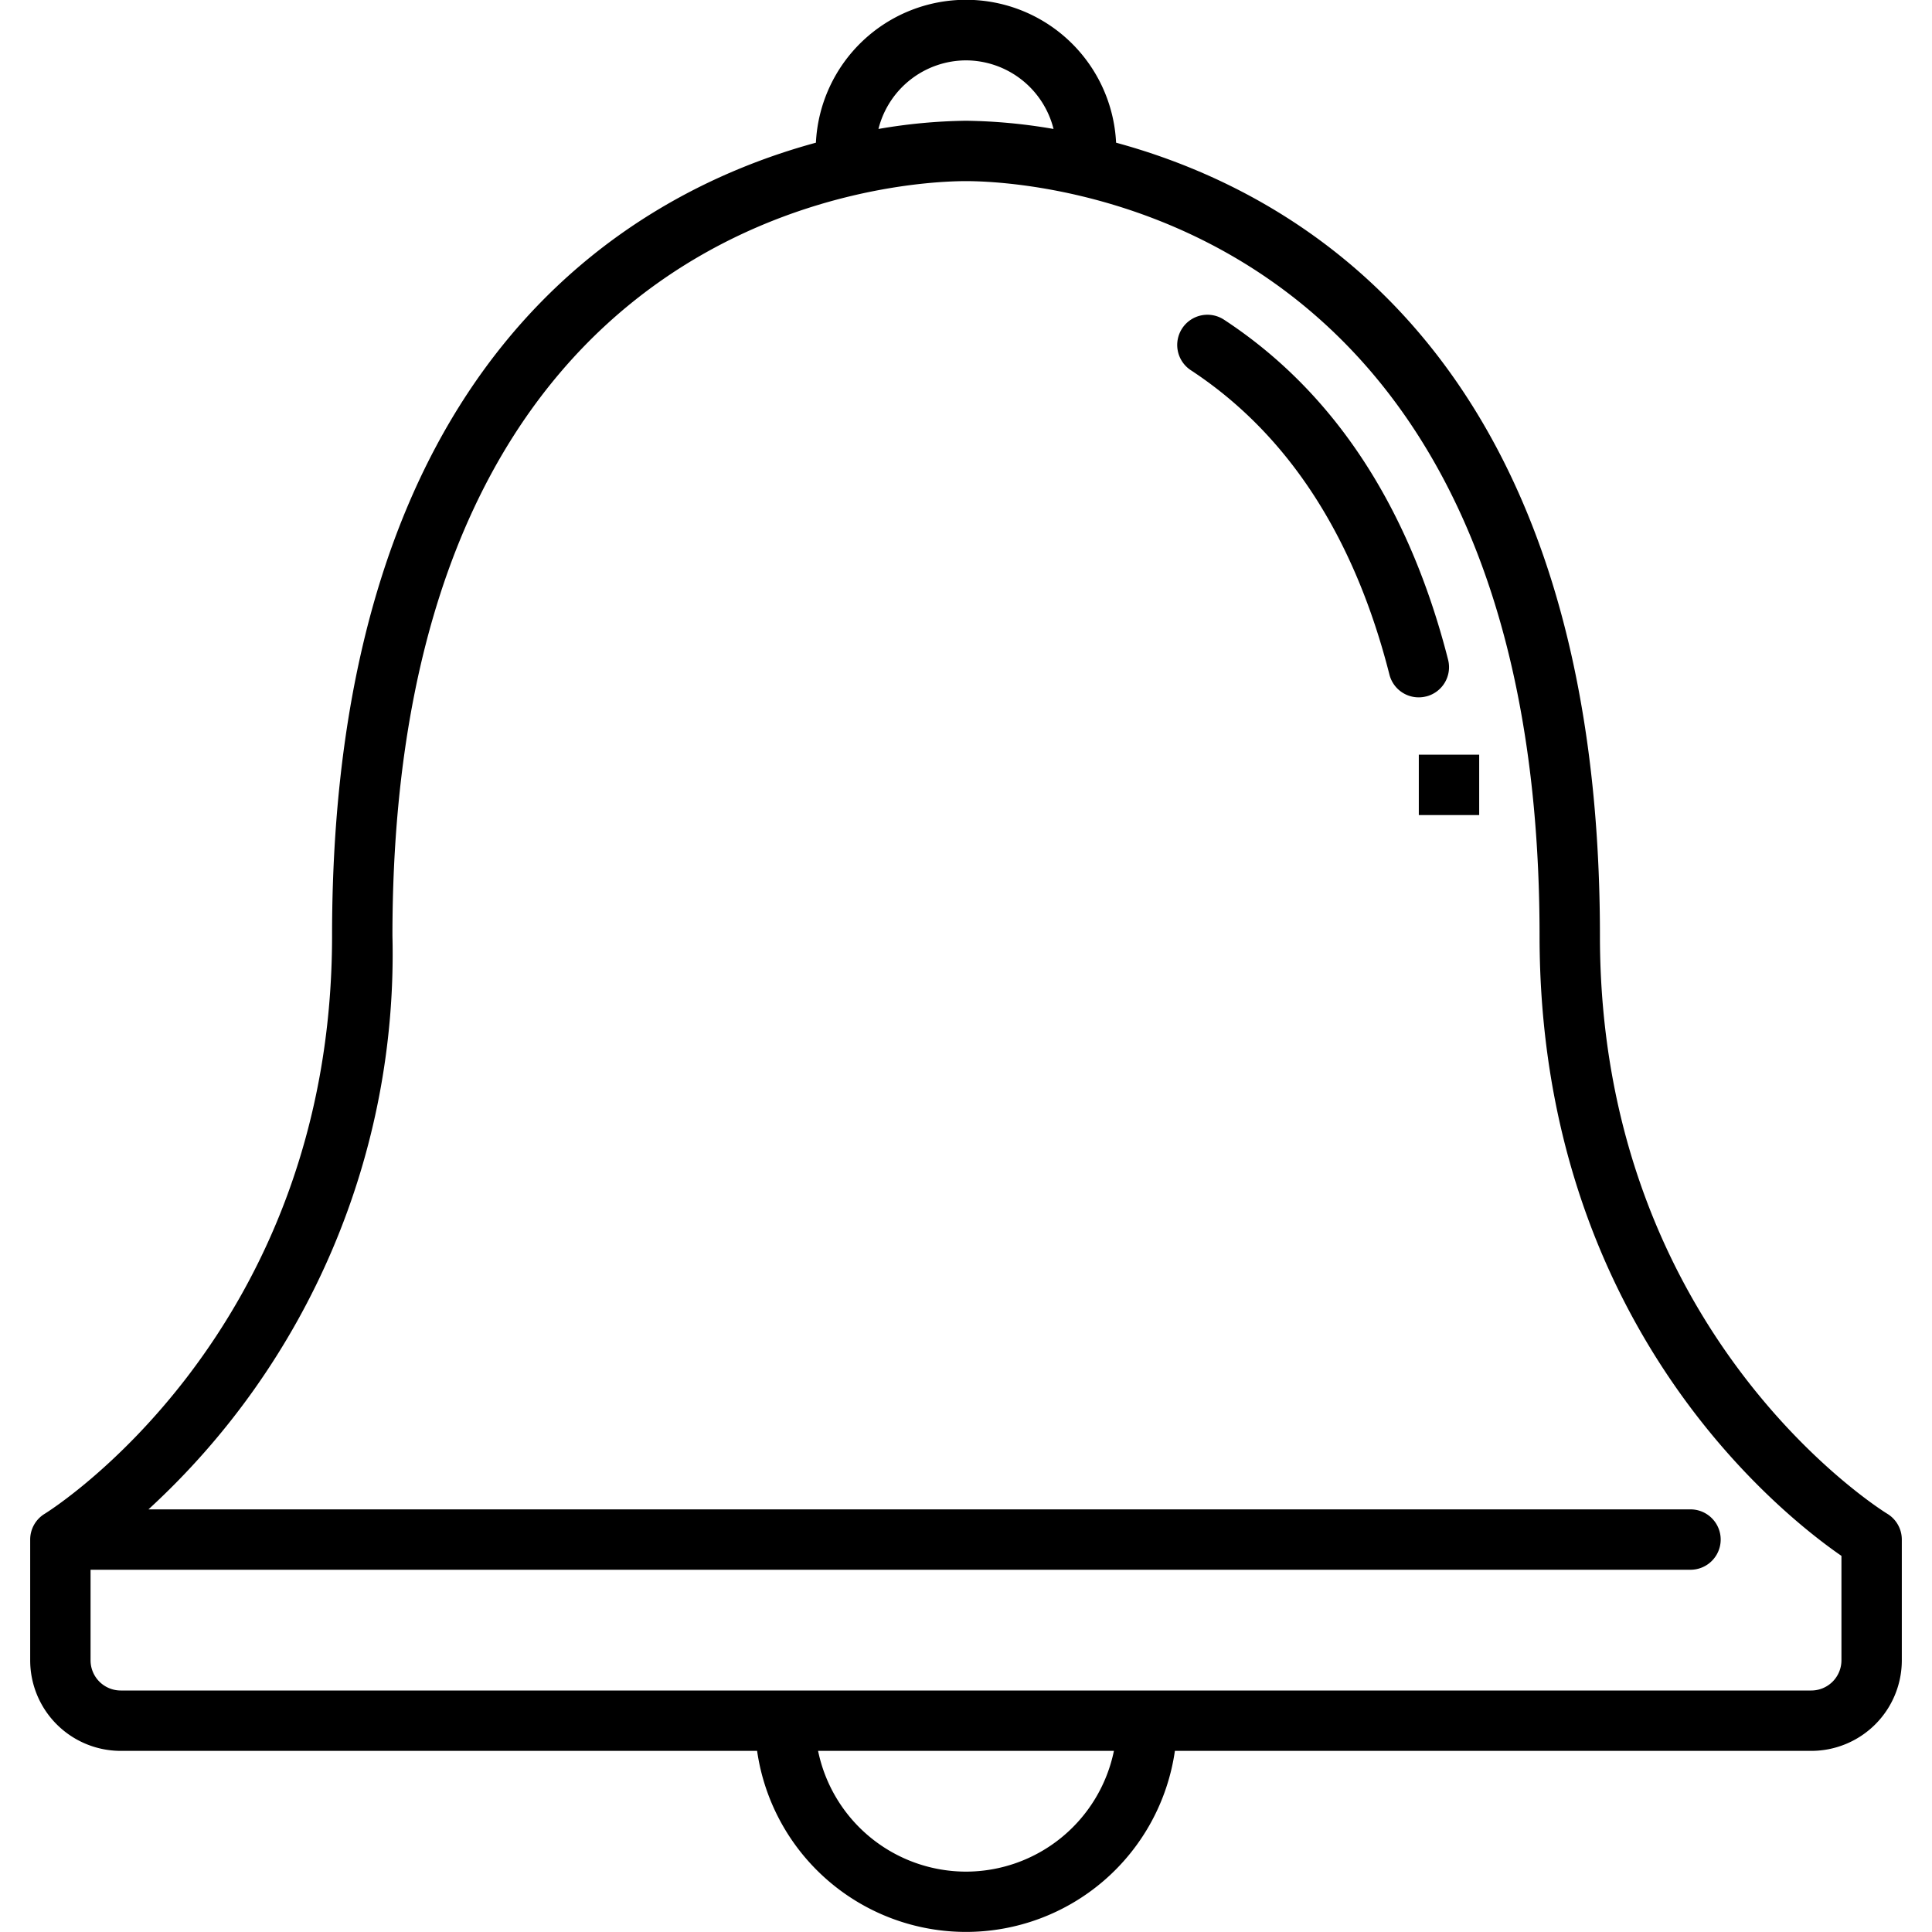 <?xml version="1.0" ?><svg viewBox="0 0 64 64" xmlns="http://www.w3.org/2000/svg"><g data-name="9-notification" id="_9-notification"><path d="M62.515,50.143C62.419,50.085,53,44.28,53,31,53,12.125,43.248,6.434,36.972,4.727a4.978,4.978,0,0,0-9.944,0C20.752,6.434,11,12.125,11,31c0,13.23-9.421,19.086-9.516,19.144A1,1,0,0,0,1,51v4a3,3,0,0,0,3,3H25.08a6.991,6.991,0,0,0,13.84,0H60a3,3,0,0,0,3-3V51A1,1,0,0,0,62.515,50.143ZM32,2a3,3,0,0,1,2.9,2.272A18.16,18.16,0,0,0,32,4a18.16,18.16,0,0,0-2.9.272A3,3,0,0,1,32,2Zm0,60a5.009,5.009,0,0,1-4.9-4h9.8A5.009,5.009,0,0,1,32,62Zm29-7a1,1,0,0,1-1,1H4a1,1,0,0,1-1-1V52H56a1,1,0,0,0,0-2H4.918A24.959,24.959,0,0,0,13,31C13,6.7,30.055,6,32,6s19,.7,19,25c0,12.774,7.913,19.1,10,20.54Z"/><path d="M47.247,23.07a1,1,0,0,0,.723-1.216c-1.3-5.094-3.794-8.884-7.422-11.263a1,1,0,0,0-1.1,1.673c3.2,2.1,5.41,5.489,6.579,10.084a1,1,0,0,0,1.216.722Z"/><rect height="2" width="2" x="47" y="25"/></g></svg>